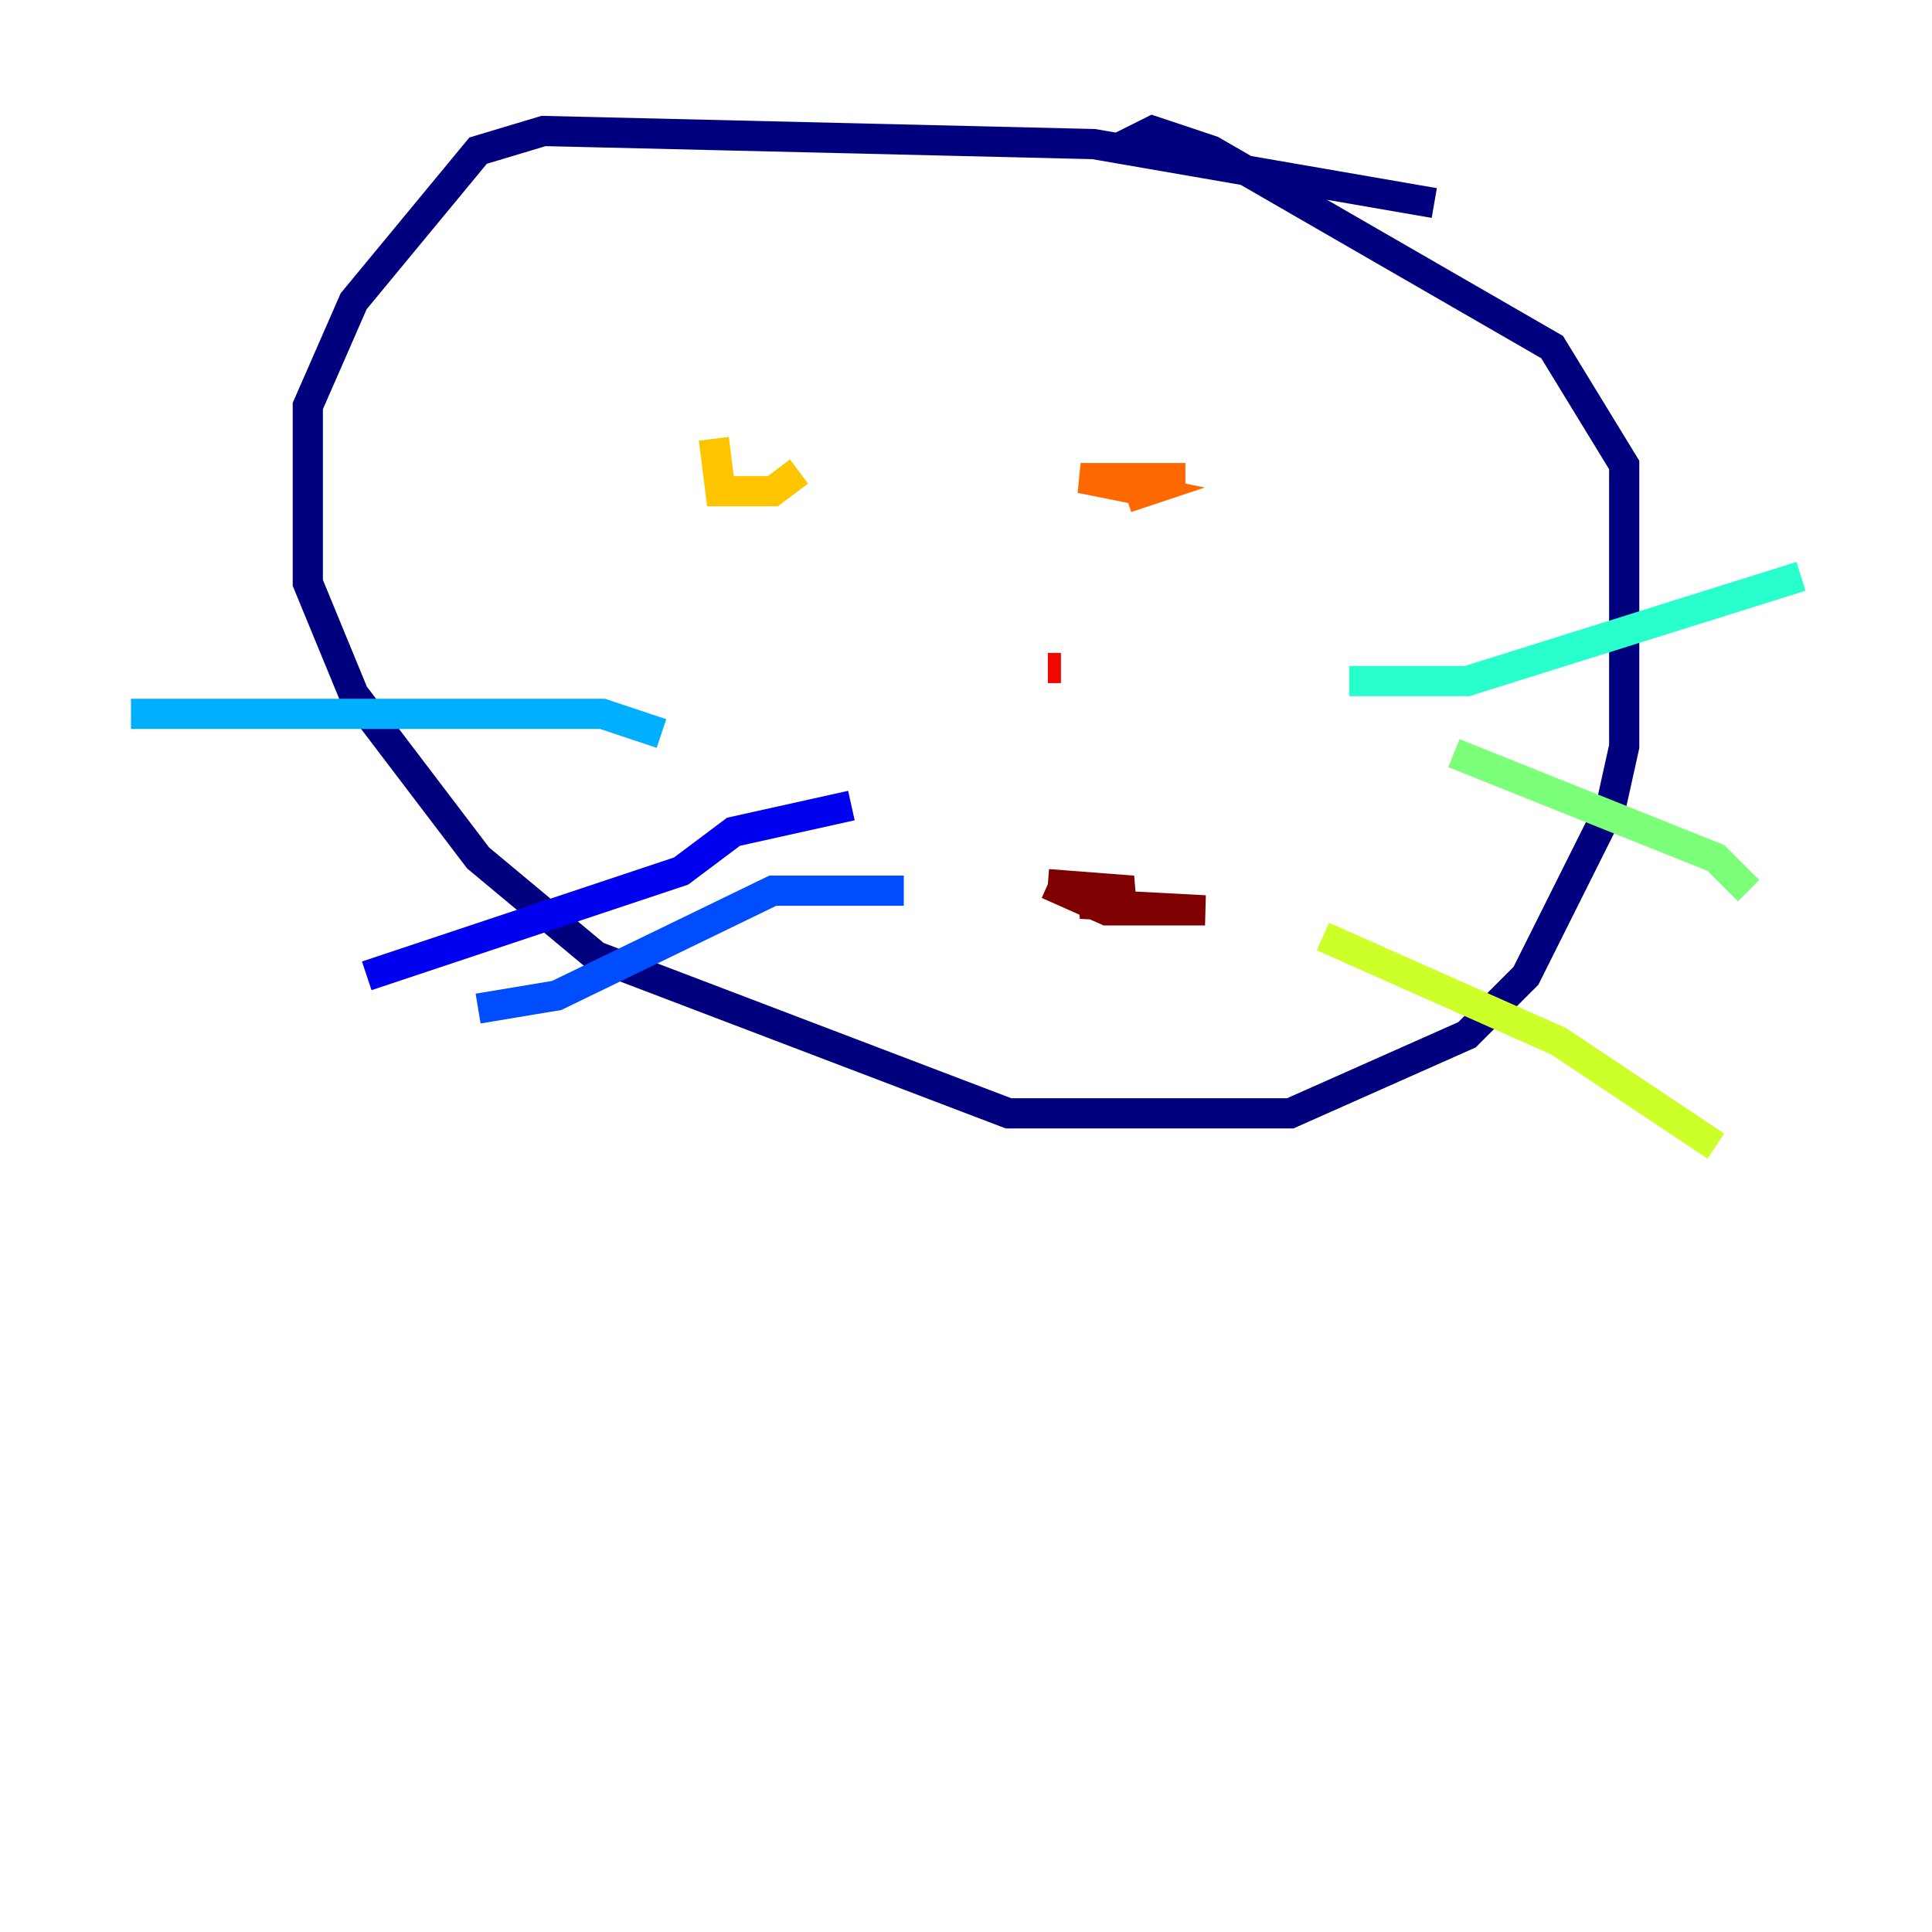 <?xml version="1.0" encoding="utf-8" ?>
<svg baseProfile="tiny" height="128" version="1.2" viewBox="0,0,128,128" width="128" xmlns="http://www.w3.org/2000/svg" xmlns:ev="http://www.w3.org/2001/xml-events" xmlns:xlink="http://www.w3.org/1999/xlink"><defs /><polyline fill="none" points="95.024,13.451 72.461,9.546 36.014,8.678 31.675,9.98 23.43,19.959 20.393,26.902 20.393,38.617 23.43,45.993 31.675,56.841 39.485,63.349 66.82,73.763 85.478,73.763 97.193,68.556 101.098,64.651 106.739,53.37 107.607,49.464 107.607,30.807 102.834,22.997 80.271,9.98 76.366,8.678 73.763,9.98" stroke="#00007f" stroke-width="2" /><polyline fill="none" points="56.407,53.37 48.597,55.105 45.125,57.709 24.298,64.651" stroke="#0000f1" stroke-width="2" /><polyline fill="none" points="59.878,59.01 51.2,59.01 36.881,65.953 31.675,66.82" stroke="#004cff" stroke-width="2" /><polyline fill="none" points="43.824,48.597 39.919,47.295 8.678,47.295" stroke="#00b0ff" stroke-width="2" /><polyline fill="none" points="89.383,45.125 97.193,45.125 119.322,38.183" stroke="#29ffcd" stroke-width="2" /><polyline fill="none" points="96.325,49.898 113.681,56.841 115.851,59.01" stroke="#7cff79" stroke-width="2" /><polyline fill="none" points="87.647,62.047 103.268,68.99 113.681,75.932" stroke="#cdff29" stroke-width="2" /><polyline fill="none" points="47.295,29.071 47.729,32.542 51.2,32.542 52.936,31.241" stroke="#ffc400" stroke-width="2" /><polyline fill="none" points="78.536,31.675 71.593,31.675 75.932,32.542 74.63,32.976" stroke="#ff6700" stroke-width="2" /><polyline fill="none" points="70.291,44.258 69.424,44.258" stroke="#f10700" stroke-width="2" /><polyline fill="none" points="69.424,58.576 73.329,60.312 79.837,60.312 71.593,59.878 75.064,59.01 69.424,58.576" stroke="#7f0000" stroke-width="2" /></svg>